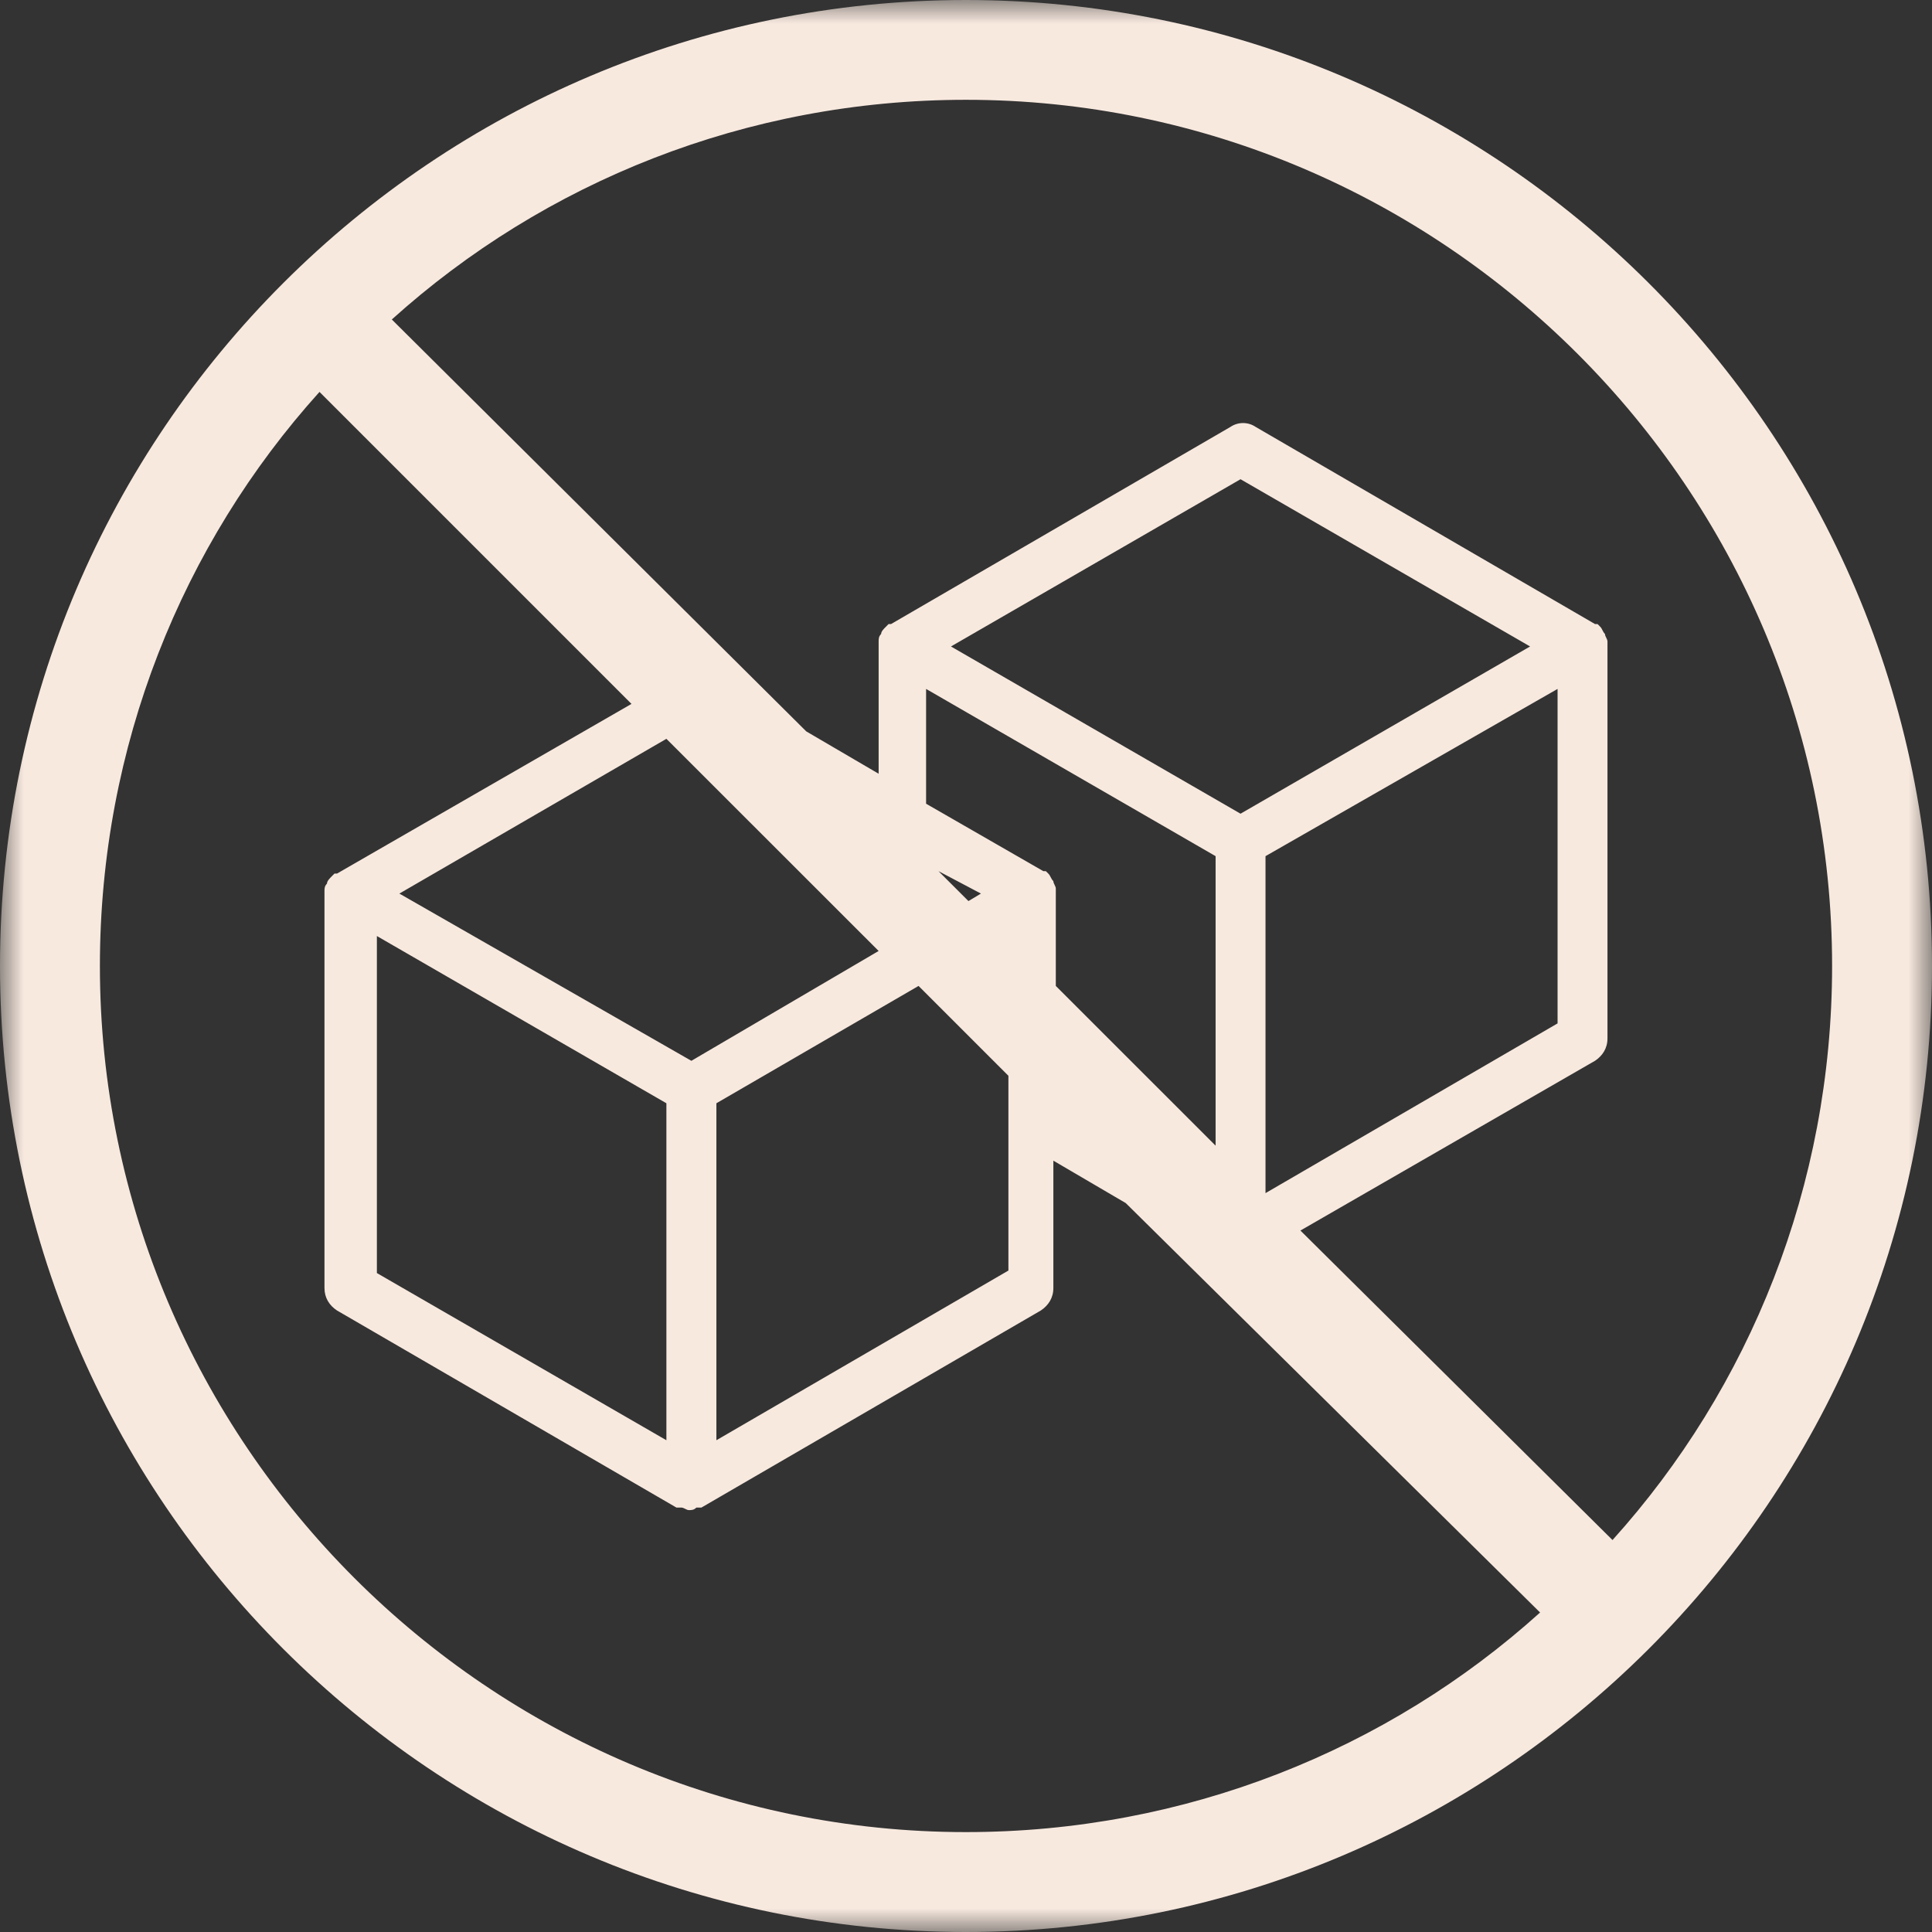 <?xml version="1.0" encoding="UTF-8"?>
<svg width="41px" height="41px" viewBox="0 0 41 41" version="1.1" xmlns="http://www.w3.org/2000/svg" xmlns:xlink="http://www.w3.org/1999/xlink">
    <rect x="0" y="0" width="41" height="41" fill="#333333" stroke="none"/>
    <!-- Generator: Sketch 58 (84663) - https://sketch.com -->
    <title>Group 3</title>
    <desc>Created with Sketch.</desc>
    <defs>
        <polygon id="path-1" points="0 0 41 0 41 41 0 41"></polygon>
    </defs>
    <g id="Page-1" stroke="none" stroke-width="1" fill="none" fill-rule="evenodd">
        <g id="Shop-Page---CBD-Gummies" transform="translate(-1267, -1967)">
            <g id="Group" transform="translate(952, 1505)">
                <g id="Group-3" transform="translate(315, 462)">
                    <mask id="mask-2" fill="white">
                        <use xlink:href="#path-1"></use>
                    </mask>
                    <g id="Clip-2"></g>
                    <path d="M2.12,20.499 C2.12,15.838 3.867,11.548 6.78,8.317 L13.401,14.938 L7.151,18.539 L7.098,18.539 L7.045,18.592 C6.991,18.646 6.939,18.699 6.939,18.752 C6.886,18.805 6.886,18.857 6.886,18.91 L6.886,18.963 L6.886,19.017 L6.886,27.334 C6.886,27.545 6.991,27.704 7.151,27.81 L14.355,31.993 L14.407,31.993 L14.46,31.993 C14.514,31.993 14.567,32.047 14.62,32.047 C14.672,32.047 14.725,32.047 14.778,31.993 L14.831,31.993 L14.885,31.993 L22.089,27.81 C22.247,27.704 22.354,27.545 22.354,27.334 L22.354,24.631 L23.89,25.531 L32.683,34.22 C29.453,37.133 25.162,38.88 20.499,38.88 C10.382,38.88 2.12,30.616 2.12,20.499 L2.12,20.499 Z M15.203,23.413 L19.493,20.923 L21.4,22.83 L21.4,26.963 L15.203,30.564 L15.203,23.413 Z M20.817,18.963 L20.552,19.122 L19.916,18.487 L20.817,18.963 Z M25.797,18.169 L25.797,24.313 L22.406,20.923 L22.406,18.963 L22.406,18.91 L22.406,18.857 C22.406,18.805 22.354,18.752 22.354,18.699 C22.299,18.646 22.299,18.592 22.247,18.539 L22.194,18.487 L22.141,18.487 L19.653,17.056 L19.653,14.62 L25.797,18.169 Z M33.054,14.62 L33.054,21.718 L26.856,25.32 L26.856,18.169 L33.054,14.62 Z M26.326,17.268 L20.181,13.719 L26.326,10.17 L32.471,13.719 L26.326,17.268 Z M14.142,23.413 L14.142,30.564 L7.998,27.016 L7.998,19.864 L14.142,23.413 Z M8.475,18.963 L14.142,15.679 L18.646,20.181 L14.672,22.512 L8.475,18.963 Z M38.88,20.499 C38.88,25.16 37.133,29.452 34.22,32.682 L27.597,26.114 L33.848,22.512 C34.007,22.406 34.113,22.248 34.113,22.036 L34.113,13.719 L34.113,13.666 L34.113,13.613 C34.113,13.561 34.06,13.506 34.06,13.454 C34.007,13.401 34.007,13.348 33.955,13.296 L33.902,13.243 L33.848,13.243 L26.644,9.058 C26.486,8.951 26.273,8.951 26.115,9.058 L18.91,13.243 L18.857,13.243 L18.805,13.296 C18.752,13.348 18.699,13.401 18.699,13.454 C18.646,13.506 18.646,13.561 18.646,13.613 L18.646,13.666 L18.646,13.719 L18.646,16.42 L17.11,15.521 L8.315,6.78 C11.548,3.865 15.838,2.118 20.499,2.118 C30.618,2.118 38.88,10.382 38.88,20.499 L38.88,20.499 Z M20.499,0 C9.218,0 0,9.164 0,20.499 C0,31.835 9.218,41 20.499,41 C31.782,41 41,31.835 41,20.499 C41,9.164 31.782,0 20.499,0 L20.499,0 Z" id="Fill-1" fill="#F8E9DF" mask="url(#mask-2)"></path>
                </g>
            </g>
        </g>
    </g>
</svg>